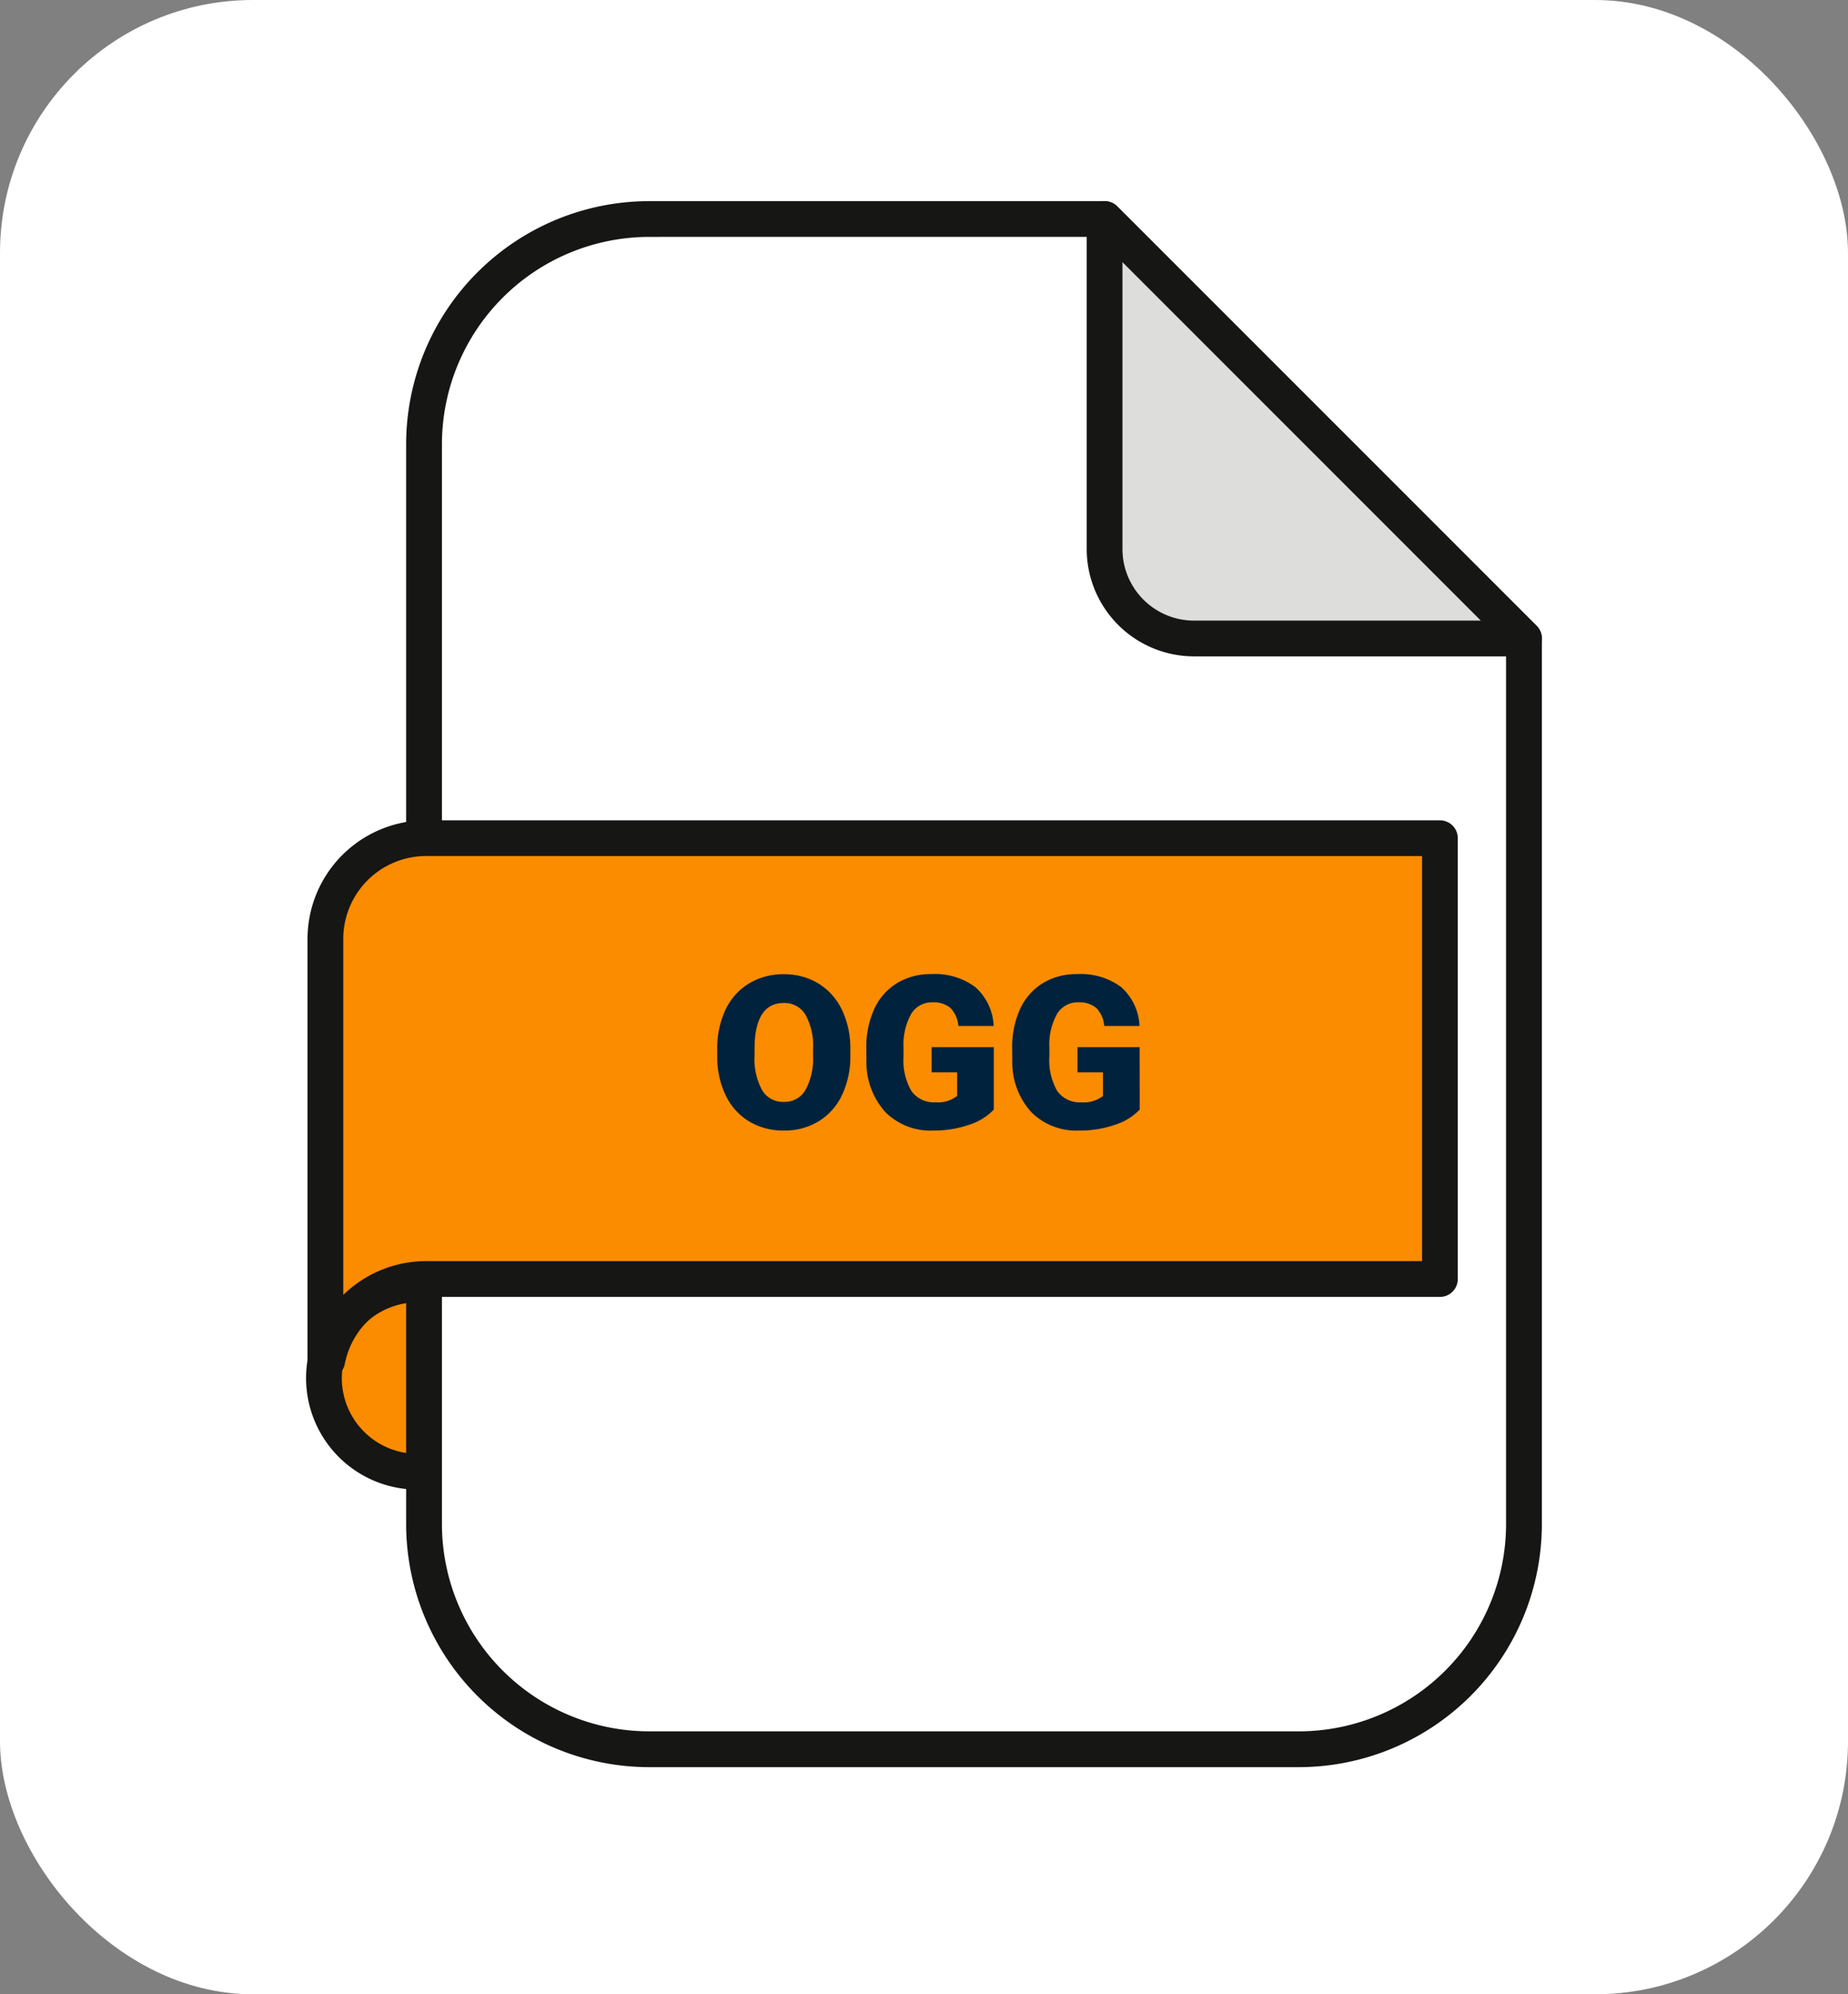 <svg xmlns="http://www.w3.org/2000/svg" width="190" height="205" viewBox="0 0 190 205">
  <rect x="0" y="0" width="190" height="205" fill="#808080" stroke="none"/>
  <g id="Grupo_890024" data-name="Grupo 890024" transform="translate(-1454 -2095)">
    <rect id="Rectángulo_301305" data-name="Rectángulo 301305" width="190" height="205" rx="26" transform="translate(1454 2095)" fill="#fff"/>
    <g id="Grupo_890020" data-name="Grupo 890020" transform="translate(632.8 1891.102)">
      <g id="Grupo_890018" data-name="Grupo 890018" transform="translate(852.669 224.574)">
        <g id="Grupo_890014" data-name="Grupo 890014" transform="translate(0 109.522)">
          <circle id="Elipse_8051" data-name="Elipse 8051" cx="9.624" cy="9.624" r="9.624" transform="translate(1.838 1.838)" fill="#fb8c00"/>
          <path id="Trazado_605021" data-name="Trazado 605021" d="M864.131,634.869a11.462,11.462,0,1,1,11.462-11.462A11.475,11.475,0,0,1,864.131,634.869Zm0-19.249a7.787,7.787,0,1,0,7.787,7.787A7.8,7.8,0,0,0,864.131,615.621Z" transform="translate(-852.669 -611.945)" fill="#161615"/>
        </g>
        <g id="Grupo_890015" data-name="Grupo 890015" transform="translate(10.288 0)">
          <path id="Trazado_605022" data-name="Trazado 605022" d="M965.528,231.074H918.7a23.142,23.142,0,0,0-23.142,23.142V365.233A23.142,23.142,0,0,0,918.7,388.375h66.808a23.142,23.142,0,0,0,23.142-23.142V274.195Z" transform="translate(-893.718 -229.236)" fill="#fff"/>
          <path id="Trazado_605023" data-name="Trazado 605023" d="M980.844,385.551H914.036a25.008,25.008,0,0,1-24.98-24.98V249.554a25.008,25.008,0,0,1,24.98-24.98h46.83a1.837,1.837,0,0,1,1.3.538l43.121,43.121a1.837,1.837,0,0,1,.538,1.3v91.038A25.008,25.008,0,0,1,980.844,385.551Zm-66.808-157.3a21.329,21.329,0,0,0-21.3,21.3V360.571a21.329,21.329,0,0,0,21.3,21.3h66.808a21.329,21.329,0,0,0,21.3-21.3V270.294L960.1,228.25Z" transform="translate(-889.056 -224.574)" fill="#161615"/>
        </g>
        <g id="Grupo_890016" data-name="Grupo 890016" transform="translate(80.26 0)">
          <path id="Trazado_605024" data-name="Trazado 605024" d="M1143.041,231.074l43.121,43.121h-33.925a9.2,9.2,0,0,1-9.2-9.2Z" transform="translate(-1141.203 -229.236)" fill="#dddddc"/>
          <path id="Trazado_605025" data-name="Trazado 605025" d="M1181.505,271.37h-33.931a11.046,11.046,0,0,1-11.034-11.034V226.412a1.838,1.838,0,0,1,3.137-1.3l43.038,43.038a1.838,1.838,0,0,1-1.211,3.22Zm-41.289-40.522v29.488a7.366,7.366,0,0,0,7.358,7.358h29.488Z" transform="translate(-1136.541 -224.574)" fill="#161615"/>
        </g>
        <g id="Grupo_890017" data-name="Grupo 890017" transform="translate(0.149 63.648)">
          <path id="Trazado_605026" data-name="Trazado 605026" d="M870.046,456.192A10.351,10.351,0,0,0,859.7,466.543v43.344h.19a10.352,10.352,0,0,1,10.161-8.38H974.283V456.192Z" transform="translate(-857.857 -454.354)" fill="#fb8c00"/>
          <path id="Trazado_605027" data-name="Trazado 605027" d="M855.223,507.063h-.19a1.838,1.838,0,0,1-1.838-1.838V461.881a12.2,12.2,0,0,1,12.188-12.189H969.62a1.838,1.838,0,0,1,1.838,1.838v45.315a1.838,1.838,0,0,1-1.838,1.838H865.384a8.518,8.518,0,0,0-8.357,6.89A1.838,1.838,0,0,1,855.223,507.063Zm10.161-53.7a8.523,8.523,0,0,0-8.513,8.513v36.6a12.183,12.183,0,0,1,8.513-3.47h102.4v-41.64Z" transform="translate(-853.195 -449.692)" fill="#161615"/>
        </g>
      </g>
    </g>
    <path id="Trazado_605240" data-name="Trazado 605240" d="M14.427-7.5a9.223,9.223,0,0,1-.849,4.05A6.272,6.272,0,0,1,11.167-.736,6.715,6.715,0,0,1,7.605.215,6.81,6.81,0,0,1,4.061-.7,6.261,6.261,0,0,1,1.649-3.33,8.958,8.958,0,0,1,.741-7.251v-.881a9.264,9.264,0,0,1,.843-4.055A6.257,6.257,0,0,1,4-14.9a6.762,6.762,0,0,1,3.583-.956,6.7,6.7,0,0,1,3.545.945,6.369,6.369,0,0,1,2.422,2.691,9,9,0,0,1,.875,4Zm-3.835-.655a6.577,6.577,0,0,0-.779-3.54A2.5,2.5,0,0,0,7.584-12.9q-2.836,0-3,4.254L4.576-7.5a6.764,6.764,0,0,0,.763,3.534A2.494,2.494,0,0,0,7.605-2.729a2.464,2.464,0,0,0,2.2-1.214,6.58,6.58,0,0,0,.784-3.491Zm18.584,6.22A6.062,6.062,0,0,1,26.63-.376a10.981,10.981,0,0,1-3.674.591,6.551,6.551,0,0,1-4.909-1.88A7.61,7.61,0,0,1,16.081-6.9L16.07-8.25a9.334,9.334,0,0,1,.816-4.034,6.062,6.062,0,0,1,2.336-2.653,6.609,6.609,0,0,1,3.518-.929,6.929,6.929,0,0,1,4.539,1.337,5.667,5.667,0,0,1,1.885,3.991H25.534a2.965,2.965,0,0,0-.838-1.869,2.7,2.7,0,0,0-1.826-.559,2.46,2.46,0,0,0-2.191,1.2,6.424,6.424,0,0,0-.784,3.438v.945a6.289,6.289,0,0,0,.8,3.518,2.831,2.831,0,0,0,2.519,1.176,3.168,3.168,0,0,0,2.191-.655V-5.769H22.784V-8.357h6.392Zm15,0A6.062,6.062,0,0,1,41.626-.376a10.981,10.981,0,0,1-3.674.591,6.551,6.551,0,0,1-4.909-1.88A7.61,7.61,0,0,1,31.077-6.9L31.066-8.25a9.334,9.334,0,0,1,.816-4.034,6.062,6.062,0,0,1,2.336-2.653,6.609,6.609,0,0,1,3.518-.929,6.929,6.929,0,0,1,4.539,1.337,5.667,5.667,0,0,1,1.885,3.991H40.53a2.965,2.965,0,0,0-.838-1.869,2.7,2.7,0,0,0-1.826-.559,2.46,2.46,0,0,0-2.191,1.2,6.424,6.424,0,0,0-.784,3.438v.945a6.289,6.289,0,0,0,.8,3.518A2.831,2.831,0,0,0,38.21-2.686,3.168,3.168,0,0,0,40.4-3.341V-5.769H37.78V-8.357h6.392Z" transform="translate(1527 2211)" fill="#00223d"/>
  </g>
</svg>

